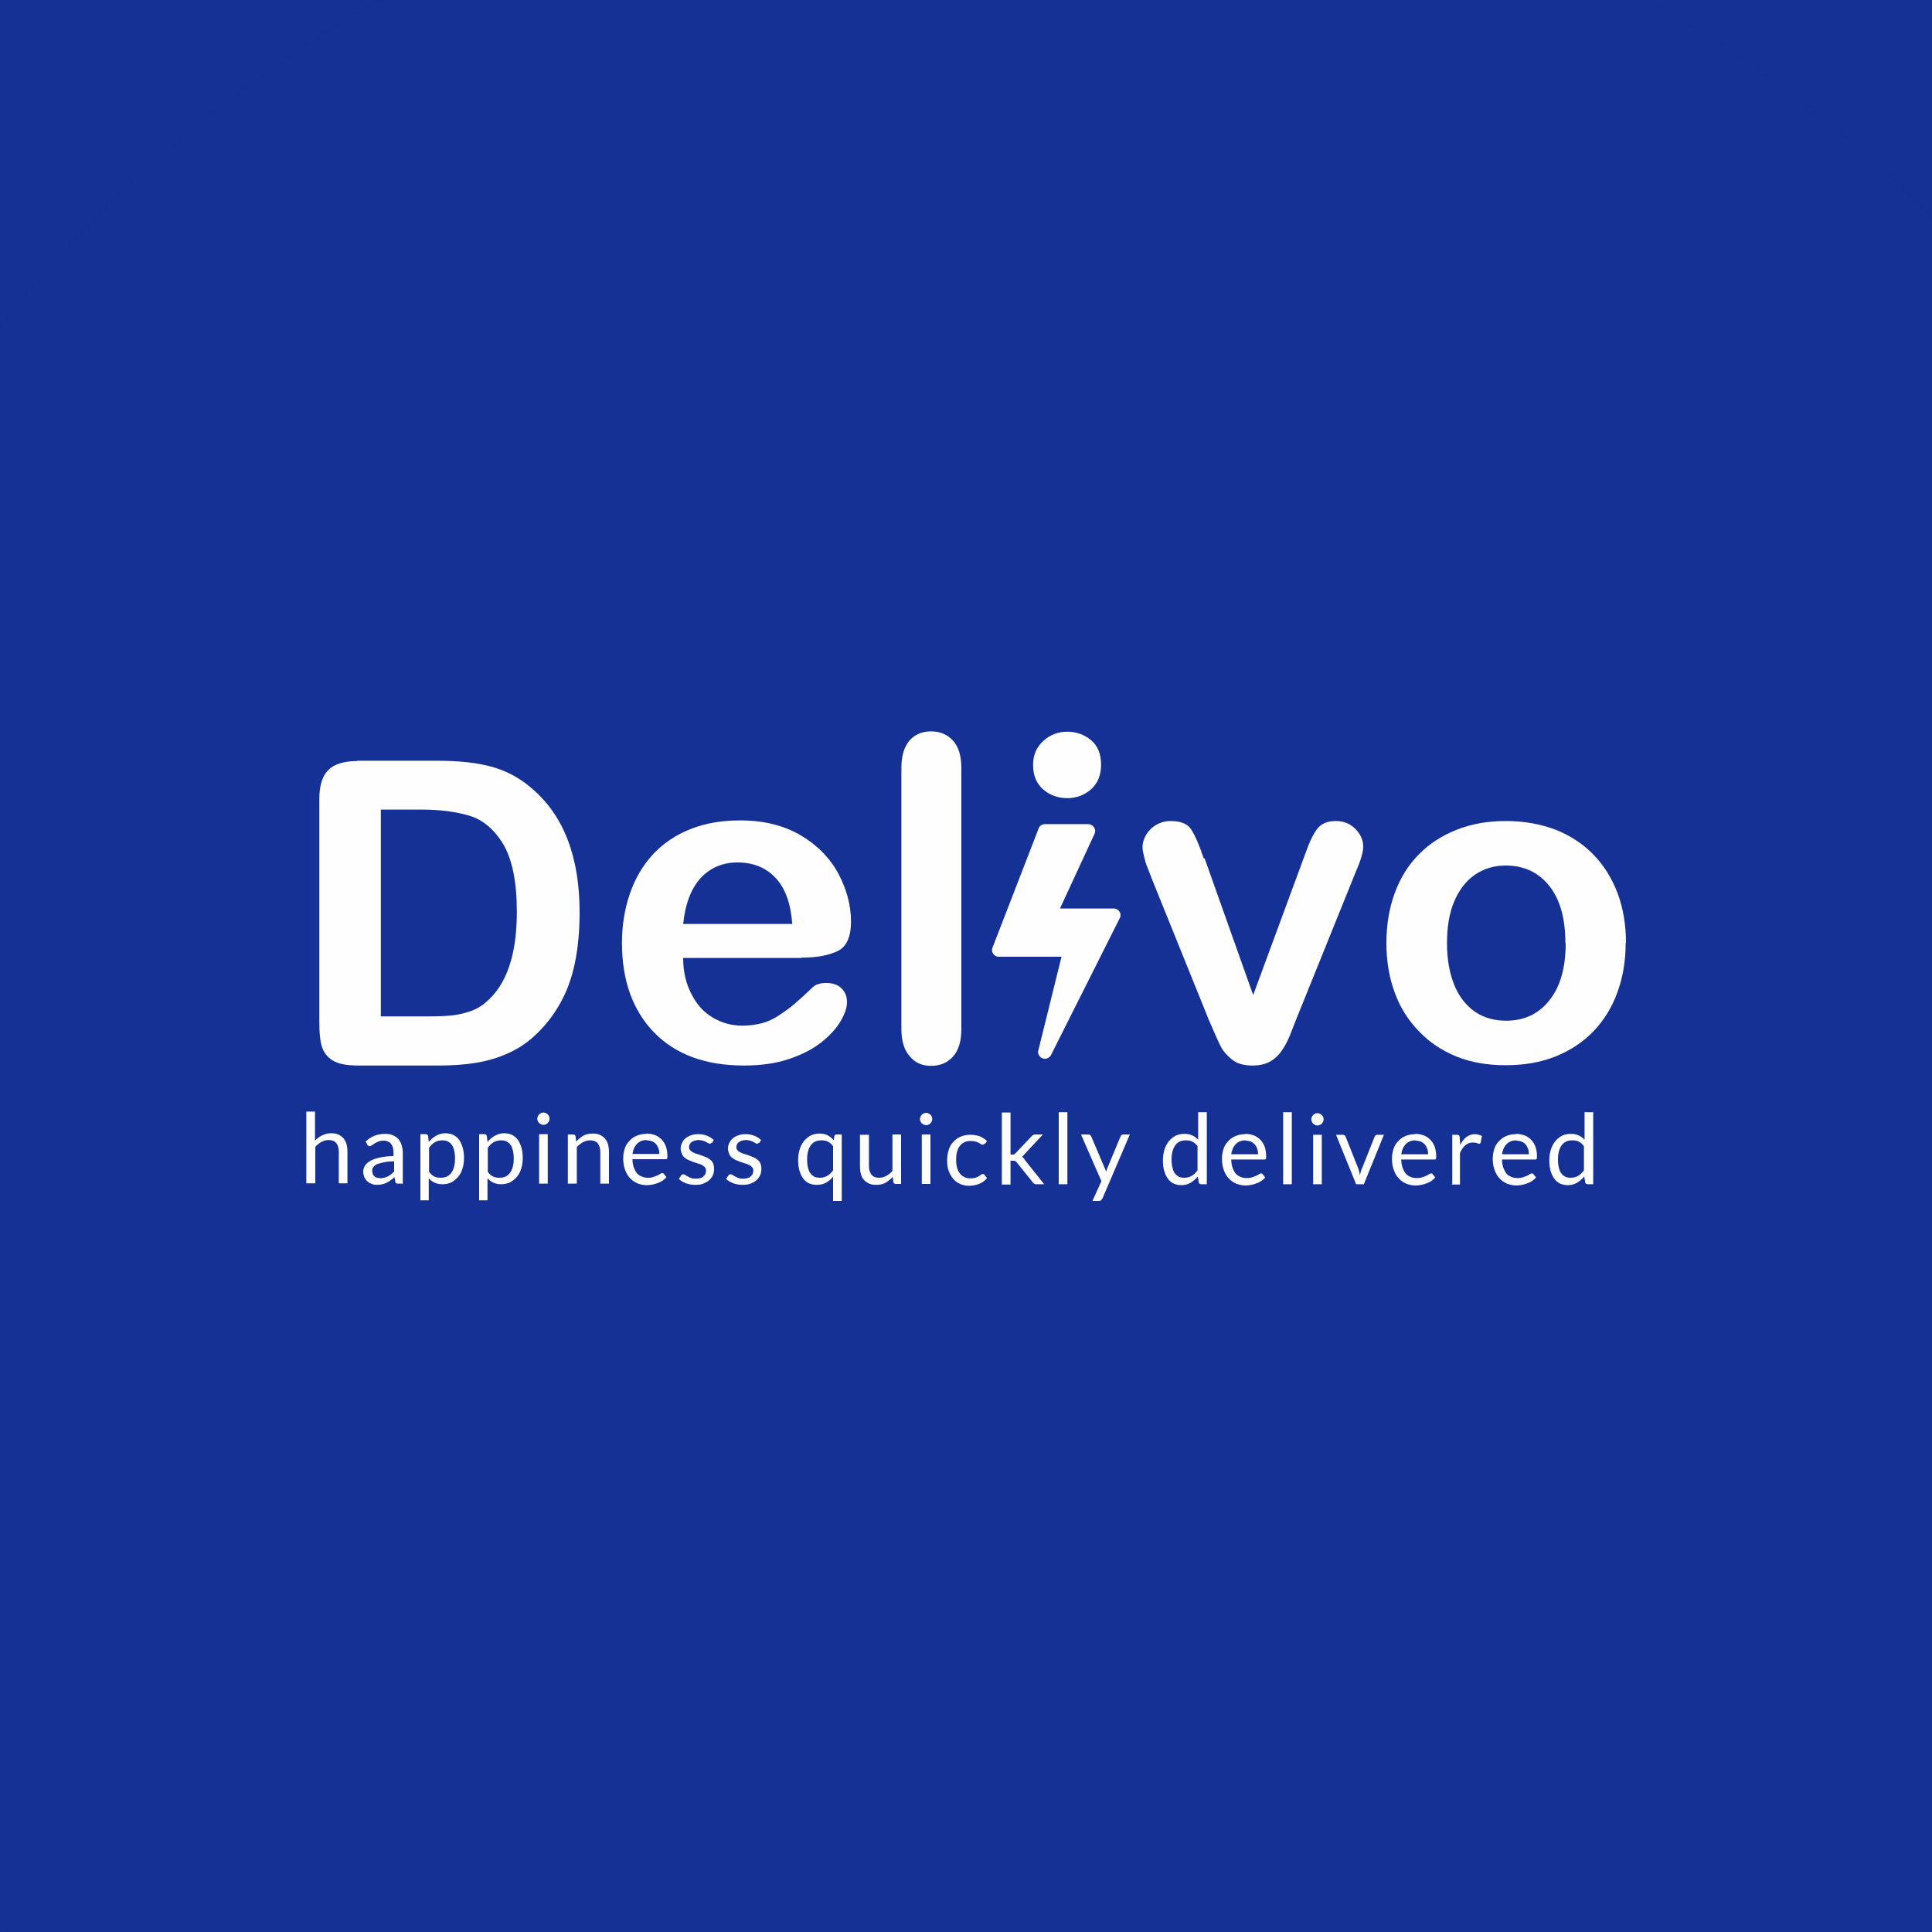 <?xml version="1.0" encoding="UTF-8"?>
<!DOCTYPE svg PUBLIC "-//W3C//DTD SVG 1.1//EN" "http://www.w3.org/Graphics/SVG/1.1/DTD/svg11.dtd">
<svg xmlns="http://www.w3.org/2000/svg" xml:space="preserve" width="1in" height="1in" version="1.1"
    style="shape-rendering:geometricPrecision; text-rendering:geometricPrecision; image-rendering:optimizeQuality; fill-rule:evenodd; clip-rule:evenodd"
    viewBox="0 0 6.25 6.25"
    xmlns:xlink="http://www.w3.org/1999/xlink"
    xmlns:xodm="http://www.corel.com/coreldraw/odm/2003">
 <rect x="0" y="0" width="6.25" height="6.25" fill="#808080" stroke="none"/>
 <defs>
  <style type="text/css">
   <![CDATA[
    .fil1 {fill:#FEFEFE;fill-rule:nonzero}
    .fil0 {fill:url(#id0);fill-rule:nonzero}
   ]]>
  </style>
  <radialGradient id="id0" gradientUnits="userSpaceOnUse" gradientTransform="matrix(-1.27 1.441 -1.441 -1.27 12 3)" cx="3.25" cy="3.188" r="56.25" fx="3.25" fy="3.188">
   <stop offset="0" style="stop-opacity:1; stop-color:#153196"/>
   <stop offset="1" style="stop-opacity:1; stop-color:#0E2476"/>
  </radialGradient>
 </defs>
 <g id="Layer_x0020_1">
  <rect class="fil0" width="6.25" height="6.25"/>
  <g id="_1910096070352">
   <path class="fil1" d="M5.259 3.051c0,0.058 -0.009,0.111 -0.027,0.16 -0.018,0.049 -0.044,0.091 -0.078,0.126 -0.034,0.035 -0.075,0.062 -0.123,0.081 -0.048,0.019 -0.101,0.028 -0.16,0.028 -0.059,0 -0.112,-0.009 -0.159,-0.028 -0.047,-0.019 -0.088,-0.046 -0.122,-0.082 -0.034,-0.035 -0.061,-0.077 -0.078,-0.125 -0.018,-0.048 -0.027,-0.102 -0.027,-0.16 0,-0.059 0.009,-0.113 0.027,-0.162 0.018,-0.049 0.044,-0.091 0.078,-0.125 0.034,-0.035 0.075,-0.061 0.123,-0.08 0.048,-0.019 0.101,-0.028 0.159,-0.028 0.059,0 0.112,0.01 0.16,0.028 0.048,0.019 0.089,0.046 0.123,0.081 0.034,0.035 0.06,0.077 0.078,0.125 0.018,0.048 0.027,0.102 0.027,0.16zm-0.195 0c0,-0.079 -0.017,-0.141 -0.052,-0.185 -0.035,-0.044 -0.082,-0.066 -0.141,-0.066 -0.038,0 -0.071,0.01 -0.1,0.03 -0.029,0.02 -0.051,0.049 -0.067,0.087 -0.016,0.038 -0.023,0.083 -0.023,0.135 0,0.051 0.008,0.095 0.023,0.133 0.015,0.038 0.038,0.067 0.066,0.087 0.029,0.02 0.063,0.03 0.102,0.03 0.059,0 0.106,-0.022 0.141,-0.067 0.035,-0.044 0.052,-0.106 0.052,-0.184z"/>
   <path class="fil1" d="M3.897 2.777l0.157 0.442 0.17 -0.461c0.013,-0.037 0.026,-0.063 0.039,-0.079 0.013,-0.015 0.032,-0.023 0.058,-0.023 0.025,0 0.046,0.008 0.063,0.025 0.017,0.017 0.026,0.036 0.026,0.058 0,0.009 -0.002,0.019 -0.005,0.03 -0.003,0.011 -0.007,0.022 -0.011,0.032 -0.004,0.01 -0.009,0.021 -0.014,0.034l-0.187 0.463c-0.005,0.013 -0.012,0.03 -0.02,0.051 -0.008,0.02 -0.018,0.038 -0.028,0.052 -0.01,0.014 -0.023,0.026 -0.038,0.034 -0.015,0.008 -0.033,0.012 -0.055,0.012 -0.028,0 -0.05,-0.006 -0.066,-0.019 -0.016,-0.013 -0.028,-0.026 -0.036,-0.041 -0.008,-0.015 -0.021,-0.045 -0.04,-0.089l-0.185 -0.458c-0.004,-0.011 -0.009,-0.023 -0.013,-0.034 -0.005,-0.011 -0.008,-0.023 -0.011,-0.035 -0.003,-0.012 -0.005,-0.022 -0.005,-0.031 0,-0.013 0.004,-0.026 0.012,-0.04 0.008,-0.013 0.019,-0.024 0.033,-0.032 0.014,-0.008 0.03,-0.012 0.046,-0.012 0.032,0 0.055,0.009 0.067,0.028 0.012,0.019 0.026,0.05 0.04,0.093z"/>
   <path class="fil1" d="M2.916 3.328l0 -0.844c0,-0.039 0.009,-0.068 0.026,-0.088 0.017,-0.02 0.041,-0.03 0.07,-0.03 0.029,0 0.053,0.01 0.071,0.03 0.018,0.02 0.027,0.049 0.027,0.089l0 0.844c0,0.039 -0.009,0.069 -0.027,0.089 -0.018,0.02 -0.042,0.03 -0.071,0.03 -0.029,0 -0.052,-0.01 -0.069,-0.031 -0.018,-0.02 -0.027,-0.05 -0.027,-0.088z"/>
   <path class="fil1" d="M2.591 3.099l-0.381 0c0,0.044 0.009,0.083 0.027,0.117 0.017,0.034 0.04,0.059 0.069,0.076 0.029,0.017 0.06,0.026 0.095,0.026 0.023,0 0.045,-0.003 0.064,-0.008 0.019,-0.005 0.038,-0.014 0.056,-0.026 0.018,-0.012 0.035,-0.024 0.05,-0.037 0.015,-0.013 0.035,-0.031 0.059,-0.054 0.01,-0.009 0.024,-0.013 0.043,-0.013 0.02,0 0.036,0.005 0.048,0.016 0.012,0.011 0.019,0.026 0.019,0.046 0,0.018 -0.007,0.038 -0.021,0.062 -0.014,0.024 -0.035,0.046 -0.062,0.068 -0.028,0.022 -0.063,0.04 -0.105,0.054 -0.042,0.014 -0.09,0.021 -0.145,0.021 -0.125,0 -0.222,-0.036 -0.291,-0.107 -0.069,-0.071 -0.104,-0.168 -0.104,-0.29 0,-0.057 0.009,-0.111 0.026,-0.16 0.017,-0.049 0.042,-0.091 0.075,-0.127 0.033,-0.035 0.073,-0.062 0.121,-0.081 0.048,-0.019 0.101,-0.028 0.16,-0.028 0.076,0 0.141,0.016 0.196,0.048 0.054,0.032 0.095,0.074 0.122,0.124 0.027,0.051 0.041,0.103 0.041,0.155 0,0.049 -0.014,0.081 -0.042,0.095 -0.028,0.014 -0.067,0.022 -0.118,0.022zm-0.381 -0.11l0.353 0c-0.005,-0.067 -0.023,-0.116 -0.054,-0.149 -0.031,-0.033 -0.072,-0.05 -0.123,-0.05 -0.048,0 -0.088,0.017 -0.119,0.05 -0.031,0.034 -0.05,0.083 -0.057,0.149z"/>
   <path class="fil1" d="M0.991 3.829l0 -0.233 0.028 0 0 0.094c0.007,-0.007 0.014,-0.013 0.023,-0.017 0.008,-0.004 0.018,-0.007 0.029,-0.007 0.009,0 0.016,0.001 0.023,0.004 0.007,0.003 0.012,0.007 0.017,0.012 0.004,0.005 0.008,0.012 0.01,0.019 0.002,0.008 0.003,0.016 0.003,0.025l0 0.102 -0.028 0 0 -0.102c0,-0.012 -0.003,-0.022 -0.008,-0.028 -0.006,-0.007 -0.014,-0.01 -0.025,-0.01 -0.008,0 -0.016,0.002 -0.023,0.006 -0.007,0.004 -0.014,0.009 -0.02,0.016l0 0.118 -0.028 0zm0.31 0l-0.012 0c-0.003,0 -0.005,-0 -0.007,-0.001 -0.002,-0.001 -0.003,-0.003 -0.003,-0.005l-0.003 -0.015c-0.004,0.004 -0.008,0.007 -0.012,0.01 -0.004,0.003 -0.008,0.005 -0.013,0.008 -0.005,0.002 -0.009,0.004 -0.014,0.005 -0.005,0.001 -0.011,0.002 -0.017,0.002 -0.006,0 -0.012,-0.001 -0.017,-0.003 -0.005,-0.002 -0.01,-0.004 -0.014,-0.008 -0.004,-0.003 -0.007,-0.008 -0.01,-0.013 -0.002,-0.005 -0.004,-0.012 -0.004,-0.019 0,-0.006 0.002,-0.012 0.005,-0.018 0.003,-0.006 0.009,-0.011 0.017,-0.016 0.008,-0.005 0.018,-0.008 0.03,-0.011 0.013,-0.003 0.028,-0.005 0.046,-0.005l0 -0.012c0,-0.012 -0.003,-0.022 -0.008,-0.028 -0.005,-0.006 -0.013,-0.01 -0.024,-0.01 -0.007,0 -0.013,0.001 -0.017,0.003 -0.005,0.002 -0.009,0.004 -0.012,0.006 -0.003,0.002 -0.006,0.004 -0.009,0.006 -0.003,0.002 -0.005,0.003 -0.007,0.003 -0.002,0 -0.004,-0.001 -0.005,-0.002 -0.001,-0.001 -0.003,-0.002 -0.003,-0.004l-0.005 -0.009c0.009,-0.009 0.018,-0.015 0.029,-0.019 0.01,-0.004 0.022,-0.006 0.034,-0.006 0.009,0 0.017,0.001 0.024,0.004 0.007,0.003 0.013,0.007 0.018,0.012 0.005,0.005 0.008,0.012 0.011,0.019 0.002,0.007 0.004,0.016 0.004,0.025l0 0.103zm-0.073 -0.017c0.005,0 0.01,-0.001 0.014,-0.002 0.004,-0.001 0.008,-0.002 0.012,-0.004 0.004,-0.002 0.007,-0.004 0.011,-0.007 0.003,-0.003 0.007,-0.006 0.01,-0.009l0 -0.033c-0.013,0 -0.024,0.001 -0.033,0.003 -0.009,0.002 -0.017,0.004 -0.022,0.006 -0.006,0.003 -0.01,0.006 -0.012,0.009 -0.003,0.004 -0.004,0.008 -0.004,0.012 0,0.004 0.001,0.008 0.002,0.011 0.001,0.003 0.003,0.006 0.006,0.008 0.002,0.002 0.005,0.003 0.008,0.004 0.003,0.001 0.007,0.001 0.01,0.001zm0.132 0.072l0 -0.215 0.017 0c0.004,0 0.007,0.002 0.008,0.006l0.002 0.019c0.007,-0.008 0.015,-0.015 0.024,-0.02 0.009,-0.005 0.019,-0.008 0.03,-0.008 0.009,0 0.018,0.002 0.025,0.005 0.007,0.004 0.014,0.009 0.019,0.016 0.005,0.007 0.009,0.016 0.012,0.026 0.003,0.01 0.004,0.022 0.004,0.035 0,0.012 -0.002,0.023 -0.005,0.033 -0.003,0.01 -0.008,0.019 -0.014,0.026 -0.006,0.007 -0.013,0.013 -0.022,0.018 -0.009,0.004 -0.018,0.006 -0.029,0.006 -0.01,0 -0.018,-0.002 -0.025,-0.005 -0.007,-0.003 -0.013,-0.008 -0.019,-0.014l0 0.071 -0.028 0zm0.071 -0.195c-0.009,0 -0.017,0.002 -0.024,0.006 -0.007,0.004 -0.013,0.01 -0.019,0.018l0 0.078c0.005,0.007 0.011,0.012 0.017,0.015 0.006,0.003 0.013,0.004 0.021,0.004 0.015,0 0.026,-0.005 0.034,-0.016 0.008,-0.011 0.012,-0.026 0.012,-0.046 0,-0.01 -0.001,-0.019 -0.003,-0.027 -0.002,-0.007 -0.004,-0.014 -0.008,-0.018 -0.003,-0.005 -0.008,-0.008 -0.013,-0.011 -0.005,-0.002 -0.011,-0.003 -0.017,-0.003zm0.119 0.195l0 -0.215 0.017 0c0.004,0 0.007,0.002 0.008,0.006l0.002 0.019c0.007,-0.008 0.015,-0.015 0.024,-0.02 0.009,-0.005 0.019,-0.008 0.03,-0.008 0.009,0 0.018,0.002 0.025,0.005 0.007,0.004 0.014,0.009 0.019,0.016 0.005,0.007 0.009,0.016 0.012,0.026 0.003,0.01 0.004,0.022 0.004,0.035 0,0.012 -0.002,0.023 -0.005,0.033 -0.003,0.01 -0.008,0.019 -0.014,0.026 -0.006,0.007 -0.013,0.013 -0.022,0.018 -0.009,0.004 -0.018,0.006 -0.029,0.006 -0.01,0 -0.018,-0.002 -0.025,-0.005 -0.007,-0.003 -0.013,-0.008 -0.019,-0.014l0 0.071 -0.028 0zm0.071 -0.195c-0.009,0 -0.017,0.002 -0.024,0.006 -0.007,0.004 -0.013,0.01 -0.019,0.018l0 0.078c0.005,0.007 0.011,0.012 0.017,0.015 0.006,0.003 0.013,0.004 0.021,0.004 0.015,0 0.026,-0.005 0.034,-0.016 0.008,-0.011 0.012,-0.026 0.012,-0.046 0,-0.01 -0.001,-0.019 -0.003,-0.027 -0.002,-0.007 -0.004,-0.014 -0.008,-0.018 -0.003,-0.005 -0.008,-0.008 -0.013,-0.011 -0.005,-0.002 -0.011,-0.003 -0.017,-0.003zm0.151 -0.02l0 0.16 -0.028 0 0 -0.16 0.028 0zm0.006 -0.05c0,0.003 -0.001,0.005 -0.002,0.008 -0.001,0.002 -0.003,0.004 -0.004,0.006 -0.002,0.002 -0.004,0.003 -0.006,0.004 -0.002,0.001 -0.005,0.002 -0.008,0.002 -0.003,0 -0.005,-0.001 -0.008,-0.002 -0.002,-0.001 -0.004,-0.003 -0.006,-0.004 -0.002,-0.002 -0.003,-0.004 -0.004,-0.006 -0.001,-0.002 -0.002,-0.005 -0.002,-0.008 0,-0.003 0.001,-0.005 0.002,-0.008 0.001,-0.002 0.003,-0.005 0.004,-0.006 0.002,-0.002 0.004,-0.003 0.006,-0.004 0.002,-0.001 0.005,-0.002 0.008,-0.002 0.003,0 0.005,0.001 0.008,0.002 0.002,0.001 0.005,0.003 0.006,0.004 0.002,0.002 0.003,0.004 0.004,0.006 0.001,0.003 0.002,0.005 0.002,0.008zm0.059 0.211l0 -0.16 0.017 0c0.004,0 0.007,0.002 0.008,0.006l0.002 0.017c0.007,-0.008 0.015,-0.014 0.023,-0.019 0.009,-0.005 0.019,-0.007 0.03,-0.007 0.009,0 0.016,0.001 0.023,0.004 0.007,0.003 0.012,0.007 0.017,0.012 0.004,0.005 0.008,0.012 0.01,0.019 0.002,0.008 0.003,0.016 0.003,0.025l0 0.102 -0.028 0 0 -0.102c0,-0.012 -0.003,-0.022 -0.008,-0.028 -0.006,-0.007 -0.014,-0.01 -0.025,-0.01 -0.008,0 -0.016,0.002 -0.023,0.006 -0.007,0.004 -0.014,0.009 -0.02,0.016l0 0.118 -0.028 0zm0.255 -0.163c0.01,0 0.018,0.002 0.027,0.005 0.008,0.003 0.015,0.008 0.021,0.014 0.006,0.006 0.011,0.014 0.014,0.022 0.003,0.009 0.005,0.019 0.005,0.031 0,0.004 -0,0.007 -0.001,0.009 -0.001,0.002 -0.003,0.002 -0.005,0.002l-0.107 0c0,0.01 0.002,0.019 0.004,0.026 0.003,0.007 0.006,0.014 0.01,0.019 0.004,0.005 0.01,0.009 0.016,0.011 0.006,0.003 0.013,0.004 0.021,0.004 0.007,0 0.013,-0.001 0.018,-0.003 0.005,-0.002 0.009,-0.003 0.013,-0.005 0.004,-0.002 0.007,-0.004 0.009,-0.005 0.002,-0.002 0.005,-0.002 0.006,-0.002 0.002,0 0.004,0.001 0.005,0.003l0.008 0.01c-0.003,0.004 -0.008,0.008 -0.012,0.011 -0.005,0.003 -0.01,0.006 -0.016,0.008 -0.006,0.002 -0.011,0.004 -0.017,0.005 -0.006,0.001 -0.012,0.002 -0.018,0.002 -0.011,0 -0.021,-0.002 -0.031,-0.006 -0.009,-0.004 -0.017,-0.009 -0.024,-0.017 -0.007,-0.007 -0.012,-0.016 -0.016,-0.027 -0.004,-0.011 -0.006,-0.023 -0.006,-0.037 0,-0.011 0.002,-0.022 0.005,-0.031 0.003,-0.01 0.008,-0.018 0.015,-0.025 0.006,-0.007 0.014,-0.013 0.024,-0.017 0.009,-0.004 0.02,-0.006 0.031,-0.006zm0.001 0.021c-0.014,0 -0.024,0.004 -0.032,0.012 -0.008,0.008 -0.013,0.019 -0.015,0.033l0.087 0c0,-0.007 -0.001,-0.013 -0.003,-0.018 -0.002,-0.005 -0.004,-0.01 -0.008,-0.014 -0.003,-0.004 -0.008,-0.007 -0.013,-0.009 -0.005,-0.002 -0.011,-0.003 -0.017,-0.003zm0.209 0.008c-0.001,0.002 -0.003,0.004 -0.006,0.004 -0.002,0 -0.003,-0.001 -0.005,-0.002 -0.002,-0.001 -0.005,-0.002 -0.007,-0.004 -0.003,-0.001 -0.006,-0.003 -0.01,-0.004 -0.004,-0.001 -0.009,-0.002 -0.014,-0.002 -0.005,0 -0.009,0.001 -0.013,0.002 -0.004,0.001 -0.007,0.003 -0.01,0.005 -0.003,0.002 -0.005,0.005 -0.006,0.007 -0.001,0.003 -0.002,0.006 -0.002,0.009 0,0.004 0.001,0.008 0.004,0.01 0.002,0.003 0.005,0.005 0.009,0.007 0.004,0.002 0.008,0.004 0.013,0.005 0.005,0.002 0.01,0.003 0.015,0.005 0.005,0.002 0.01,0.004 0.015,0.006 0.005,0.002 0.009,0.005 0.013,0.008 0.004,0.003 0.007,0.007 0.009,0.012 0.002,0.005 0.003,0.01 0.003,0.017 0,0.007 -0.001,0.014 -0.004,0.021 -0.003,0.006 -0.007,0.012 -0.012,0.016 -0.005,0.005 -0.012,0.008 -0.019,0.011 -0.007,0.003 -0.016,0.004 -0.026,0.004 -0.011,0 -0.021,-0.002 -0.03,-0.005 -0.009,-0.004 -0.017,-0.008 -0.023,-0.014l0.007 -0.011c0.001,-0.001 0.002,-0.002 0.003,-0.003 0.001,-0.001 0.003,-0.001 0.005,-0.001 0.002,0 0.004,0.001 0.006,0.002 0.002,0.002 0.005,0.003 0.008,0.005 0.003,0.002 0.007,0.003 0.011,0.005 0.004,0.002 0.01,0.002 0.016,0.002 0.005,0 0.01,-0.001 0.014,-0.002 0.004,-0.001 0.008,-0.003 0.01,-0.006 0.003,-0.002 0.005,-0.005 0.006,-0.008 0.001,-0.003 0.002,-0.007 0.002,-0.01 0,-0.004 -0.001,-0.008 -0.004,-0.011 -0.002,-0.003 -0.006,-0.005 -0.009,-0.007 -0.004,-0.002 -0.008,-0.004 -0.013,-0.005 -0.005,-0.002 -0.01,-0.003 -0.015,-0.005 -0.005,-0.002 -0.01,-0.004 -0.015,-0.006 -0.005,-0.002 -0.009,-0.005 -0.013,-0.008 -0.004,-0.003 -0.007,-0.007 -0.009,-0.012 -0.002,-0.005 -0.004,-0.011 -0.004,-0.017 0,-0.006 0.001,-0.012 0.004,-0.018 0.003,-0.006 0.006,-0.011 0.011,-0.015 0.005,-0.004 0.011,-0.008 0.018,-0.01 0.007,-0.003 0.015,-0.004 0.024,-0.004 0.011,0 0.02,0.002 0.028,0.005 0.008,0.003 0.016,0.008 0.022,0.014l-0.006 0.01zm0.153 0c-0.001,0.002 -0.003,0.004 -0.006,0.004 -0.002,0 -0.003,-0.001 -0.005,-0.002 -0.002,-0.001 -0.004,-0.002 -0.007,-0.004 -0.003,-0.001 -0.006,-0.003 -0.01,-0.004 -0.004,-0.001 -0.009,-0.002 -0.014,-0.002 -0.005,0 -0.009,0.001 -0.013,0.002 -0.004,0.001 -0.007,0.003 -0.01,0.005 -0.003,0.002 -0.005,0.005 -0.006,0.007 -0.001,0.003 -0.002,0.006 -0.002,0.009 0,0.004 0.001,0.008 0.004,0.01 0.002,0.003 0.005,0.005 0.009,0.007 0.004,0.002 0.008,0.004 0.013,0.005 0.005,0.002 0.01,0.003 0.015,0.005 0.005,0.002 0.01,0.004 0.015,0.006 0.005,0.002 0.009,0.005 0.013,0.008 0.004,0.003 0.007,0.007 0.009,0.012 0.002,0.005 0.003,0.01 0.003,0.017 0,0.007 -0.001,0.014 -0.004,0.021 -0.003,0.006 -0.007,0.012 -0.012,0.016 -0.005,0.005 -0.012,0.008 -0.019,0.011 -0.007,0.003 -0.016,0.004 -0.026,0.004 -0.011,0 -0.021,-0.002 -0.03,-0.005 -0.009,-0.004 -0.017,-0.008 -0.023,-0.014l0.007 -0.011c0.001,-0.001 0.002,-0.002 0.003,-0.003 0.001,-0.001 0.003,-0.001 0.005,-0.001 0.002,0 0.004,0.001 0.006,0.002 0.002,0.002 0.005,0.003 0.008,0.005 0.003,0.002 0.007,0.003 0.011,0.005 0.004,0.002 0.01,0.002 0.016,0.002 0.005,0 0.01,-0.001 0.014,-0.002 0.004,-0.001 0.008,-0.003 0.01,-0.006 0.003,-0.002 0.005,-0.005 0.006,-0.008 0.001,-0.003 0.002,-0.007 0.002,-0.01 0,-0.004 -0.001,-0.008 -0.004,-0.011 -0.002,-0.003 -0.006,-0.005 -0.009,-0.007 -0.004,-0.002 -0.008,-0.004 -0.013,-0.005 -0.005,-0.002 -0.01,-0.003 -0.015,-0.005 -0.005,-0.002 -0.01,-0.004 -0.015,-0.006 -0.005,-0.002 -0.009,-0.005 -0.013,-0.008 -0.004,-0.003 -0.007,-0.007 -0.009,-0.012 -0.002,-0.005 -0.004,-0.011 -0.004,-0.017 0,-0.006 0.001,-0.012 0.004,-0.018 0.003,-0.006 0.006,-0.011 0.011,-0.015 0.005,-0.004 0.011,-0.008 0.018,-0.01 0.007,-0.003 0.015,-0.004 0.024,-0.004 0.011,0 0.02,0.002 0.028,0.005 0.008,0.003 0.016,0.008 0.022,0.014l-0.006 0.01zm0.268 -0.026l0 0.215 -0.028 0 0 -0.078c-0.007,0.008 -0.014,0.014 -0.023,0.019 -0.009,0.005 -0.019,0.007 -0.03,0.007 -0.009,0 -0.018,-0.002 -0.025,-0.005 -0.007,-0.003 -0.014,-0.009 -0.019,-0.016 -0.005,-0.007 -0.009,-0.015 -0.012,-0.026 -0.003,-0.01 -0.004,-0.022 -0.004,-0.035 0,-0.012 0.002,-0.023 0.005,-0.033 0.003,-0.01 0.008,-0.019 0.014,-0.027 0.006,-0.007 0.013,-0.013 0.022,-0.018 0.009,-0.004 0.018,-0.006 0.029,-0.006 0.01,0 0.019,0.002 0.026,0.006 0.007,0.004 0.014,0.009 0.019,0.016l0.002 -0.013c0.001,-0.004 0.003,-0.006 0.008,-0.006l0.017 0zm-0.071 0.14c0.009,0 0.017,-0.002 0.024,-0.006 0.007,-0.004 0.013,-0.01 0.019,-0.018l0 -0.078c-0.005,-0.007 -0.011,-0.012 -0.017,-0.015 -0.006,-0.003 -0.013,-0.004 -0.021,-0.004 -0.015,0 -0.026,0.005 -0.034,0.016 -0.008,0.011 -0.012,0.026 -0.012,0.046 0,0.01 0.001,0.019 0.003,0.027 0.002,0.007 0.004,0.014 0.008,0.018 0.003,0.005 0.008,0.008 0.013,0.011 0.005,0.002 0.011,0.003 0.017,0.003zm0.159 -0.14l0 0.102c0,0.012 0.003,0.021 0.008,0.028 0.006,0.007 0.014,0.01 0.025,0.01 0.008,0 0.016,-0.002 0.023,-0.006 0.007,-0.004 0.014,-0.009 0.02,-0.016l0 -0.118 0.028 0 0 0.16 -0.017 0c-0.004,0 -0.007,-0.002 -0.008,-0.006l-0.002 -0.017c-0.007,0.008 -0.015,0.014 -0.023,0.019 -0.009,0.005 -0.019,0.007 -0.03,0.007 -0.009,0 -0.016,-0.001 -0.023,-0.004 -0.007,-0.003 -0.012,-0.007 -0.017,-0.012 -0.005,-0.005 -0.008,-0.012 -0.01,-0.019 -0.002,-0.007 -0.003,-0.016 -0.003,-0.025l0 -0.102 0.028 0zm0.199 0l0 0.16 -0.028 0 0 -0.16 0.028 0zm0.006 -0.05c0,0.003 -0.001,0.005 -0.002,0.008 -0.001,0.002 -0.003,0.004 -0.004,0.006 -0.002,0.002 -0.004,0.003 -0.006,0.004 -0.002,0.001 -0.005,0.002 -0.008,0.002 -0.003,0 -0.005,-0.001 -0.008,-0.002 -0.002,-0.001 -0.004,-0.003 -0.006,-0.004 -0.002,-0.002 -0.003,-0.004 -0.004,-0.006 -0.001,-0.002 -0.002,-0.005 -0.002,-0.008 0,-0.003 0.001,-0.005 0.002,-0.008 0.001,-0.002 0.003,-0.005 0.004,-0.006 0.002,-0.002 0.004,-0.003 0.006,-0.004 0.002,-0.001 0.005,-0.002 0.008,-0.002 0.003,0 0.005,0.001 0.008,0.002 0.002,0.001 0.005,0.003 0.006,0.004 0.002,0.002 0.003,0.004 0.004,0.006 0.001,0.003 0.002,0.005 0.002,0.008zm0.169 0.079c-0.001,0.001 -0.002,0.002 -0.003,0.003 -0.001,0.001 -0.002,0.001 -0.004,0.001 -0.002,0 -0.003,-0.001 -0.005,-0.002 -0.002,-0.001 -0.004,-0.003 -0.007,-0.004 -0.003,-0.002 -0.006,-0.003 -0.01,-0.004 -0.004,-0.001 -0.009,-0.002 -0.015,-0.002 -0.008,0 -0.015,0.001 -0.021,0.004 -0.006,0.003 -0.011,0.007 -0.015,0.012 -0.004,0.005 -0.007,0.012 -0.009,0.019 -0.002,0.007 -0.003,0.016 -0.003,0.025 0,0.01 0.001,0.018 0.003,0.026 0.002,0.008 0.005,0.014 0.009,0.019 0.004,0.005 0.009,0.009 0.015,0.012 0.006,0.003 0.012,0.004 0.019,0.004 0.007,0 0.012,-0.001 0.017,-0.002 0.004,-0.002 0.008,-0.003 0.011,-0.005 0.003,-0.002 0.005,-0.004 0.007,-0.005 0.002,-0.002 0.004,-0.002 0.006,-0.002 0.002,0 0.004,0.001 0.005,0.003l0.008 0.01c-0.007,0.009 -0.016,0.015 -0.026,0.019 -0.01,0.004 -0.022,0.006 -0.033,0.006 -0.01,0 -0.019,-0.002 -0.028,-0.006 -0.009,-0.004 -0.016,-0.009 -0.022,-0.016 -0.006,-0.007 -0.011,-0.016 -0.015,-0.026 -0.004,-0.01 -0.005,-0.022 -0.005,-0.035 0,-0.012 0.002,-0.023 0.005,-0.033 0.003,-0.01 0.008,-0.019 0.015,-0.026 0.006,-0.007 0.014,-0.013 0.024,-0.017 0.009,-0.004 0.02,-0.006 0.032,-0.006 0.011,0 0.021,0.002 0.03,0.005 0.009,0.004 0.016,0.009 0.023,0.015l-0.007 0.01zm0.084 -0.101l0 0.137 0.007 0c0.002,0 0.004,-0 0.005,-0.001 0.001,-0.001 0.003,-0.002 0.005,-0.004l0.051 -0.054c0.002,-0.002 0.003,-0.003 0.005,-0.004 0.002,-0.001 0.004,-0.002 0.006,-0.002l0.026 0 -0.059 0.063c-0.002,0.002 -0.003,0.003 -0.004,0.005 -0.001,0.001 -0.003,0.003 -0.005,0.004 0.002,0.001 0.004,0.003 0.005,0.004 0.002,0.002 0.003,0.004 0.004,0.006l0.063 0.079 -0.025 0c-0.002,0 -0.004,-0 -0.006,-0.001 -0.002,-0.001 -0.003,-0.002 -0.005,-0.004l-0.053 -0.066c-0.002,-0.002 -0.003,-0.004 -0.005,-0.004 -0.002,-0.001 -0.004,-0.001 -0.007,-0.001l-0.008 0 0 0.077 -0.028 0 0 -0.233 0.028 0zm0.184 0l0 0.233 -0.028 0 0 -0.233 0.028 0zm0.112 0.28c-0.001,0.002 -0.002,0.004 -0.003,0.005 -0.001,0.001 -0.004,0.002 -0.007,0.002l-0.021 0 0.029 -0.064 -0.066 -0.151 0.024 0c0.002,0 0.004,0.001 0.006,0.002 0.001,0.001 0.002,0.003 0.003,0.004l0.043 0.101c0.001,0.002 0.002,0.005 0.003,0.007 0.001,0.002 0.001,0.005 0.002,0.007 0.001,-0.002 0.001,-0.005 0.002,-0.007 0.001,-0.002 0.002,-0.005 0.003,-0.007l0.042 -0.101c0.001,-0.002 0.002,-0.003 0.003,-0.004 0.002,-0.001 0.003,-0.002 0.005,-0.002l0.022 0 -0.089 0.208zm0.321 -0.047c-0.004,0 -0.007,-0.002 -0.008,-0.006l-0.003 -0.019c-0.007,0.008 -0.015,0.015 -0.023,0.02 -0.009,0.005 -0.019,0.008 -0.03,0.008 -0.009,0 -0.018,-0.002 -0.025,-0.005 -0.007,-0.003 -0.014,-0.009 -0.019,-0.016 -0.005,-0.007 -0.009,-0.015 -0.012,-0.026 -0.003,-0.01 -0.004,-0.022 -0.004,-0.035 0,-0.012 0.002,-0.023 0.005,-0.033 0.003,-0.01 0.008,-0.019 0.014,-0.027 0.006,-0.007 0.013,-0.013 0.022,-0.018 0.009,-0.004 0.018,-0.006 0.029,-0.006 0.01,0 0.018,0.002 0.025,0.005 0.007,0.003 0.013,0.008 0.019,0.014l0 -0.089 0.028 0 0 0.233 -0.017 0zm-0.055 -0.021c0.009,0 0.017,-0.002 0.024,-0.006 0.007,-0.004 0.013,-0.01 0.019,-0.018l0 -0.078c-0.005,-0.007 -0.011,-0.012 -0.017,-0.015 -0.006,-0.003 -0.013,-0.004 -0.021,-0.004 -0.015,0 -0.026,0.005 -0.034,0.016 -0.008,0.011 -0.012,0.026 -0.012,0.046 0,0.01 0.001,0.019 0.003,0.027 0.002,0.007 0.004,0.014 0.008,0.018 0.003,0.005 0.008,0.008 0.013,0.011 0.005,0.002 0.011,0.003 0.017,0.003zm0.198 -0.142c0.01,0 0.018,0.002 0.027,0.005 0.008,0.003 0.015,0.008 0.021,0.014 0.006,0.006 0.011,0.014 0.014,0.022 0.003,0.009 0.005,0.019 0.005,0.031 0,0.004 -0,0.007 -0.001,0.009 -0.001,0.002 -0.003,0.002 -0.005,0.002l-0.107 0c0,0.01 0.002,0.019 0.004,0.026 0.003,0.007 0.006,0.014 0.01,0.019 0.004,0.005 0.01,0.009 0.016,0.011 0.006,0.003 0.013,0.004 0.021,0.004 0.007,0 0.013,-0.001 0.018,-0.003 0.005,-0.002 0.01,-0.003 0.013,-0.005 0.004,-0.002 0.007,-0.004 0.009,-0.005 0.002,-0.002 0.005,-0.002 0.006,-0.002 0.002,0 0.004,0.001 0.005,0.003l0.008 0.01c-0.003,0.004 -0.008,0.008 -0.012,0.011 -0.005,0.003 -0.01,0.006 -0.016,0.008 -0.006,0.002 -0.011,0.004 -0.017,0.005 -0.006,0.001 -0.012,0.002 -0.018,0.002 -0.011,0 -0.021,-0.002 -0.031,-0.006 -0.009,-0.004 -0.017,-0.009 -0.024,-0.017 -0.007,-0.007 -0.012,-0.016 -0.016,-0.027 -0.004,-0.011 -0.006,-0.023 -0.006,-0.037 0,-0.011 0.002,-0.022 0.005,-0.031 0.003,-0.01 0.008,-0.018 0.015,-0.025 0.006,-0.007 0.014,-0.013 0.024,-0.017 0.009,-0.004 0.02,-0.006 0.031,-0.006zm0.001 0.021c-0.014,0 -0.024,0.004 -0.032,0.012 -0.008,0.008 -0.013,0.019 -0.015,0.033l0.087 0c0,-0.007 -0.001,-0.013 -0.003,-0.018 -0.002,-0.005 -0.004,-0.01 -0.008,-0.014 -0.004,-0.004 -0.008,-0.007 -0.013,-0.009 -0.005,-0.002 -0.011,-0.003 -0.017,-0.003zm0.149 -0.091l0 0.233 -0.028 0 0 -0.233 0.028 0zm0.097 0.073l0 0.16 -0.028 0 0 -0.16 0.028 0zm0.006 -0.05c0,0.003 -0.001,0.005 -0.002,0.008 -0.001,0.002 -0.003,0.004 -0.004,0.006 -0.002,0.002 -0.004,0.003 -0.006,0.004 -0.002,0.001 -0.005,0.002 -0.008,0.002 -0.003,0 -0.005,-0.001 -0.008,-0.002 -0.002,-0.001 -0.004,-0.003 -0.006,-0.004 -0.002,-0.002 -0.003,-0.004 -0.004,-0.006 -0.001,-0.002 -0.002,-0.005 -0.002,-0.008 0,-0.003 0.001,-0.005 0.002,-0.008 0.001,-0.002 0.003,-0.005 0.004,-0.006 0.002,-0.002 0.004,-0.003 0.006,-0.004 0.002,-0.001 0.005,-0.002 0.008,-0.002 0.003,0 0.005,0.001 0.008,0.002 0.002,0.001 0.005,0.003 0.006,0.004 0.002,0.002 0.003,0.004 0.004,0.006 0.001,0.003 0.002,0.005 0.002,0.008zm0.039 0.05l0.023 0c0.002,0 0.004,0.001 0.006,0.002 0.002,0.001 0.003,0.003 0.003,0.004l0.041 0.103c0.001,0.004 0.003,0.008 0.003,0.011 0.001,0.004 0.002,0.008 0.002,0.011 0.001,-0.004 0.002,-0.007 0.003,-0.011 0.001,-0.004 0.002,-0.008 0.004,-0.011l0.041 -0.103c0.001,-0.002 0.002,-0.003 0.003,-0.004 0.001,-0.001 0.003,-0.002 0.005,-0.002l0.022 0 -0.065 0.16 -0.025 0 -0.065 -0.16zm0.258 -0.003c0.01,0 0.018,0.002 0.027,0.005 0.008,0.003 0.015,0.008 0.021,0.014 0.006,0.006 0.011,0.014 0.014,0.022 0.003,0.009 0.005,0.019 0.005,0.031 0,0.004 -0,0.007 -0.001,0.009 -0.001,0.002 -0.003,0.002 -0.005,0.002l-0.107 0c0,0.01 0.002,0.019 0.004,0.026 0.003,0.007 0.006,0.014 0.01,0.019 0.004,0.005 0.01,0.009 0.016,0.011 0.006,0.003 0.013,0.004 0.021,0.004 0.007,0 0.013,-0.001 0.018,-0.003 0.005,-0.002 0.01,-0.003 0.013,-0.005 0.004,-0.002 0.007,-0.004 0.009,-0.005 0.002,-0.002 0.005,-0.002 0.006,-0.002 0.002,0 0.004,0.001 0.005,0.003l0.008 0.01c-0.003,0.004 -0.008,0.008 -0.012,0.011 -0.005,0.003 -0.01,0.006 -0.016,0.008 -0.006,0.002 -0.011,0.004 -0.017,0.005 -0.006,0.001 -0.012,0.002 -0.018,0.002 -0.011,0 -0.021,-0.002 -0.031,-0.006 -0.009,-0.004 -0.017,-0.009 -0.024,-0.017 -0.007,-0.007 -0.012,-0.016 -0.016,-0.027 -0.004,-0.011 -0.006,-0.023 -0.006,-0.037 0,-0.011 0.002,-0.022 0.005,-0.031 0.003,-0.01 0.008,-0.018 0.015,-0.025 0.006,-0.007 0.014,-0.013 0.024,-0.017 0.009,-0.004 0.02,-0.006 0.031,-0.006zm0.001 0.021c-0.014,0 -0.024,0.004 -0.032,0.012 -0.008,0.008 -0.013,0.019 -0.015,0.033l0.087 0c0,-0.007 -0.001,-0.013 -0.003,-0.018 -0.002,-0.005 -0.004,-0.01 -0.008,-0.014 -0.004,-0.004 -0.008,-0.007 -0.013,-0.009 -0.005,-0.002 -0.011,-0.003 -0.017,-0.003zm0.118 0.142l0 -0.16 0.016 0c0.003,0 0.005,0.001 0.006,0.002 0.001,0.001 0.002,0.003 0.002,0.006l0.002 0.025c0.005,-0.011 0.012,-0.02 0.02,-0.026 0.008,-0.006 0.018,-0.009 0.028,-0.009 0.004,0 0.008,0.001 0.012,0.002 0.004,0.001 0.007,0.002 0.01,0.004l-0.004 0.021c-0.001,0.003 -0.002,0.004 -0.005,0.004 -0.002,0 -0.004,-0.001 -0.007,-0.002 -0.003,-0.001 -0.007,-0.002 -0.013,-0.002 -0.01,0 -0.018,0.003 -0.025,0.009 -0.007,0.006 -0.012,0.014 -0.017,0.025l0 0.102 -0.028 0zm0.207 -0.163c0.01,0 0.018,0.002 0.027,0.005 0.008,0.003 0.015,0.008 0.021,0.014 0.006,0.006 0.011,0.014 0.014,0.022 0.003,0.009 0.005,0.019 0.005,0.031 0,0.004 -0,0.007 -0.001,0.009 -0.001,0.002 -0.003,0.002 -0.005,0.002l-0.107 0c0,0.01 0.002,0.019 0.004,0.026 0.003,0.007 0.006,0.014 0.01,0.019 0.004,0.005 0.01,0.009 0.016,0.011 0.006,0.003 0.013,0.004 0.021,0.004 0.007,0 0.013,-0.001 0.018,-0.003 0.005,-0.002 0.01,-0.003 0.013,-0.005 0.004,-0.002 0.007,-0.004 0.009,-0.005 0.002,-0.002 0.005,-0.002 0.006,-0.002 0.002,0 0.004,0.001 0.005,0.003l0.008 0.01c-0.003,0.004 -0.008,0.008 -0.012,0.011 -0.005,0.003 -0.01,0.006 -0.016,0.008 -0.006,0.002 -0.011,0.004 -0.017,0.005 -0.006,0.001 -0.012,0.002 -0.018,0.002 -0.011,0 -0.021,-0.002 -0.031,-0.006 -0.009,-0.004 -0.017,-0.009 -0.024,-0.017 -0.007,-0.007 -0.012,-0.016 -0.016,-0.027 -0.004,-0.011 -0.006,-0.023 -0.006,-0.037 0,-0.011 0.002,-0.022 0.005,-0.031 0.003,-0.01 0.008,-0.018 0.015,-0.025 0.006,-0.007 0.014,-0.013 0.024,-0.017 0.009,-0.004 0.02,-0.006 0.031,-0.006zm0.001 0.021c-0.014,0 -0.024,0.004 -0.032,0.012 -0.008,0.008 -0.013,0.019 -0.015,0.033l0.087 0c0,-0.007 -0.001,-0.013 -0.003,-0.018 -0.002,-0.005 -0.004,-0.01 -0.008,-0.014 -0.003,-0.004 -0.008,-0.007 -0.013,-0.009 -0.005,-0.002 -0.011,-0.003 -0.017,-0.003zm0.23 0.142c-0.004,0 -0.007,-0.002 -0.008,-0.006l-0.003 -0.019c-0.007,0.008 -0.015,0.015 -0.023,0.02 -0.009,0.005 -0.019,0.008 -0.03,0.008 -0.009,0 -0.018,-0.002 -0.025,-0.005 -0.007,-0.003 -0.014,-0.009 -0.019,-0.016 -0.005,-0.007 -0.009,-0.015 -0.012,-0.026 -0.003,-0.01 -0.004,-0.022 -0.004,-0.035 0,-0.012 0.002,-0.023 0.005,-0.033 0.003,-0.01 0.008,-0.019 0.014,-0.027 0.006,-0.007 0.013,-0.013 0.022,-0.018 0.009,-0.004 0.018,-0.006 0.029,-0.006 0.01,0 0.018,0.002 0.025,0.005 0.007,0.003 0.013,0.008 0.019,0.014l0 -0.089 0.028 0 0 0.233 -0.017 0zm-0.055 -0.021c0.009,0 0.017,-0.002 0.024,-0.006 0.007,-0.004 0.013,-0.01 0.019,-0.018l0 -0.078c-0.005,-0.007 -0.011,-0.012 -0.017,-0.015 -0.006,-0.003 -0.013,-0.004 -0.021,-0.004 -0.015,0 -0.026,0.005 -0.034,0.016 -0.008,0.011 -0.012,0.026 -0.012,0.046 0,0.01 0.001,0.019 0.003,0.027 0.002,0.007 0.004,0.014 0.008,0.018 0.003,0.005 0.008,0.008 0.013,0.011 0.005,0.002 0.011,0.003 0.017,0.003z"/>
   <g>
    <path class="fil1" d="M3.454 2.582c-0.031,0 -0.057,-0.009 -0.079,-0.028 -0.022,-0.019 -0.033,-0.045 -0.033,-0.08 0,-0.031 0.011,-0.057 0.033,-0.077 0.022,-0.02 0.048,-0.03 0.078,-0.03 0.028,0 0.054,0.009 0.076,0.027 0.022,0.018 0.033,0.045 0.033,0.08 0,0.034 -0.011,0.06 -0.032,0.079 -0.022,0.019 -0.047,0.029 -0.077,0.029z"/>
    <path class="fil1" d="M3.38 3.425c-0.003,0 -0.006,-0.001 -0.009,-0.002 -0.008,-0.004 -0.013,-0.012 -0.013,-0.02 0,-0.002 0,-0.004 0.001,-0.005l0.075 -0.303 -0.203 0c0,0 0,0 0,0 -0.012,0 -0.022,-0.01 -0.022,-0.022 0,-0.003 0.001,-0.005 0.002,-0.008l0.149 -0.385c0.003,-0.009 0.012,-0.014 0.021,-0.014l0.139 0c0.008,0 0.015,0.004 0.019,0.01 0.002,0.004 0.004,0.008 0.004,0.012 0,0.003 -0.001,0.006 -0.002,0.009l-0.112 0.242 0.174 0c0.012,0 0.022,0.01 0.022,0.022 0,0.004 -0.002,0.008 -0.004,0.012l-0.222 0.442c-0.004,0.006 -0.011,0.01 -0.019,0.01 0,0 0,0 0,0l0 0z" data-original="#000000"/>
   </g>
   <path class="fil1" d="M1.232 2.619l0 0.669 0.151 0c0.033,0 0.059,-0.001 0.078,-0.003 0.019,-0.002 0.038,-0.006 0.059,-0.013 0.02,-0.007 0.038,-0.017 0.052,-0.03 0.067,-0.056 0.1,-0.154 0.1,-0.292 0,-0.097 -0.015,-0.17 -0.044,-0.219 -0.029,-0.048 -0.066,-0.079 -0.109,-0.092 -0.043,-0.013 -0.095,-0.02 -0.156,-0.02l-0.132 0zm-0.077 -0.158l0.26 0c0.068,0 0.126,0.006 0.174,0.019 0.048,0.013 0.092,0.036 0.132,0.071 0.103,0.088 0.154,0.221 0.154,0.401 0,0.059 -0.005,0.113 -0.015,0.162 -0.01,0.049 -0.026,0.093 -0.048,0.132 -0.022,0.039 -0.049,0.074 -0.083,0.105 -0.026,0.024 -0.055,0.043 -0.087,0.057 -0.031,0.014 -0.065,0.024 -0.101,0.03 -0.036,0.006 -0.077,0.009 -0.122,0.009l-0.26 0c-0.036,0 -0.064,-0.005 -0.082,-0.016 -0.018,-0.011 -0.03,-0.026 -0.036,-0.046 -0.006,-0.02 -0.008,-0.046 -0.008,-0.078l0 -0.723c0,-0.043 0.01,-0.074 0.029,-0.093 0.019,-0.019 0.05,-0.029 0.093,-0.029z"/>
  </g>
 </g>
</svg>